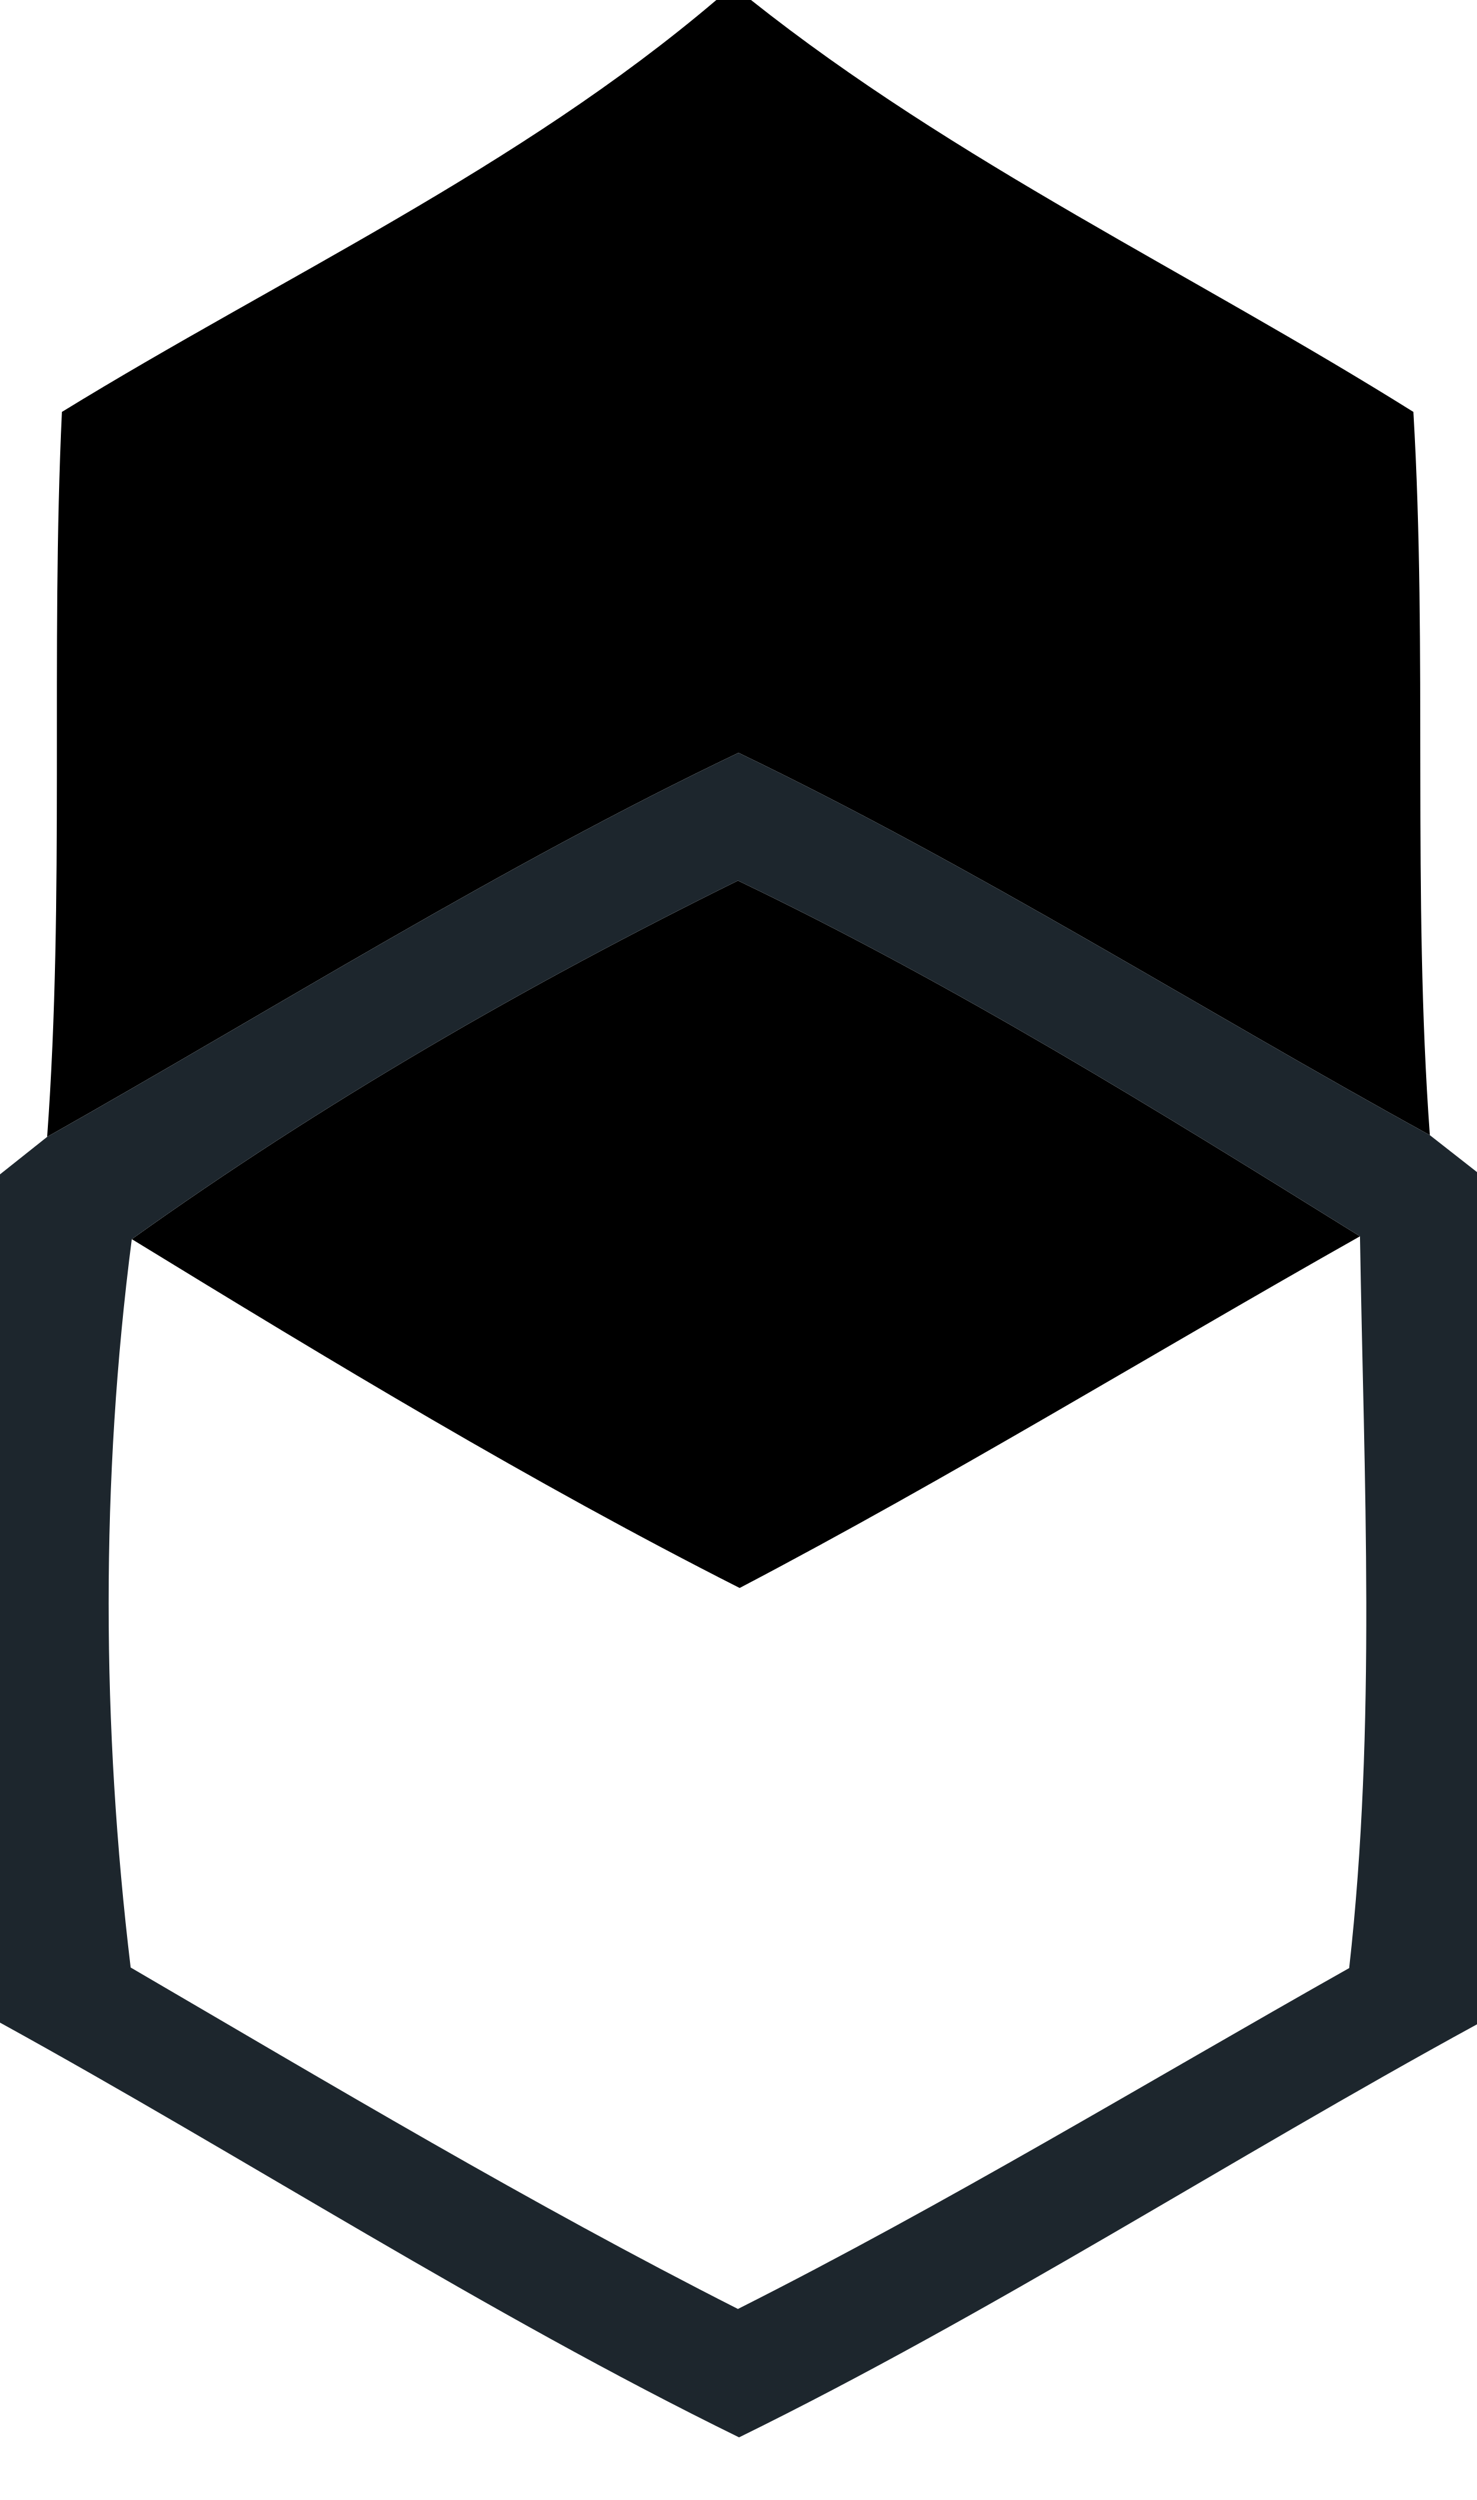 <?xml version="1.0" encoding="UTF-8" ?>
<!DOCTYPE svg PUBLIC "-//W3C//DTD SVG 1.1//EN" "http://www.w3.org/Graphics/SVG/1.1/DTD/svg11.dtd">
<svg width="26pt" height="44pt" viewBox="0 0 26 44" version="1.1" xmlns="http://www.w3.org/2000/svg">
<g id="#04a6fbff">
<path class="fill-primary" opacity="1.00" d=" M 12.61 0.00 L 13.22 0.00 C 16.82 2.86 21.00 4.82 24.88 7.25 C 25.13 11.49 24.86 15.74 25.17 19.98 C 21.11 17.75 17.18 15.26 13.00 13.25 C 8.81 15.25 4.87 17.73 0.83 20.01 C 1.14 15.76 0.89 11.50 1.09 7.25 C 4.95 4.88 9.13 2.96 12.61 0.00 Z" />
<path class="fill-primary" opacity="1.00" d=" M 2.32 21.81 C 5.69 19.40 9.28 17.33 12.99 15.50 C 16.79 17.32 20.37 19.54 23.94 21.76 C 20.29 23.82 16.72 26.01 13.02 27.95 C 9.35 26.09 5.83 23.96 2.32 21.81 Z" />
</g>
<g id="#1d262dff">
<path fill="#1d262d" opacity="1.00" d=" M 0.83 20.01 C 4.87 17.73 8.81 15.25 13.00 13.25 C 17.18 15.26 21.11 17.75 25.17 19.98 L 26.00 20.63 L 26.00 35.63 C 21.64 38.01 17.47 40.71 13.01 42.90 C 8.54 40.71 4.36 38.00 0.00 35.60 L 0.00 20.67 L 0.83 20.01 M 2.32 21.81 C 1.77 26.06 1.79 30.38 2.30 34.63 C 5.83 36.69 9.34 38.79 12.99 40.64 C 16.66 38.79 20.17 36.66 23.75 34.64 C 24.23 30.36 24.01 26.05 23.94 21.76 C 20.37 19.54 16.79 17.32 12.99 15.50 C 9.28 17.33 5.69 19.40 2.32 21.81 Z" />
</g>
</svg>
